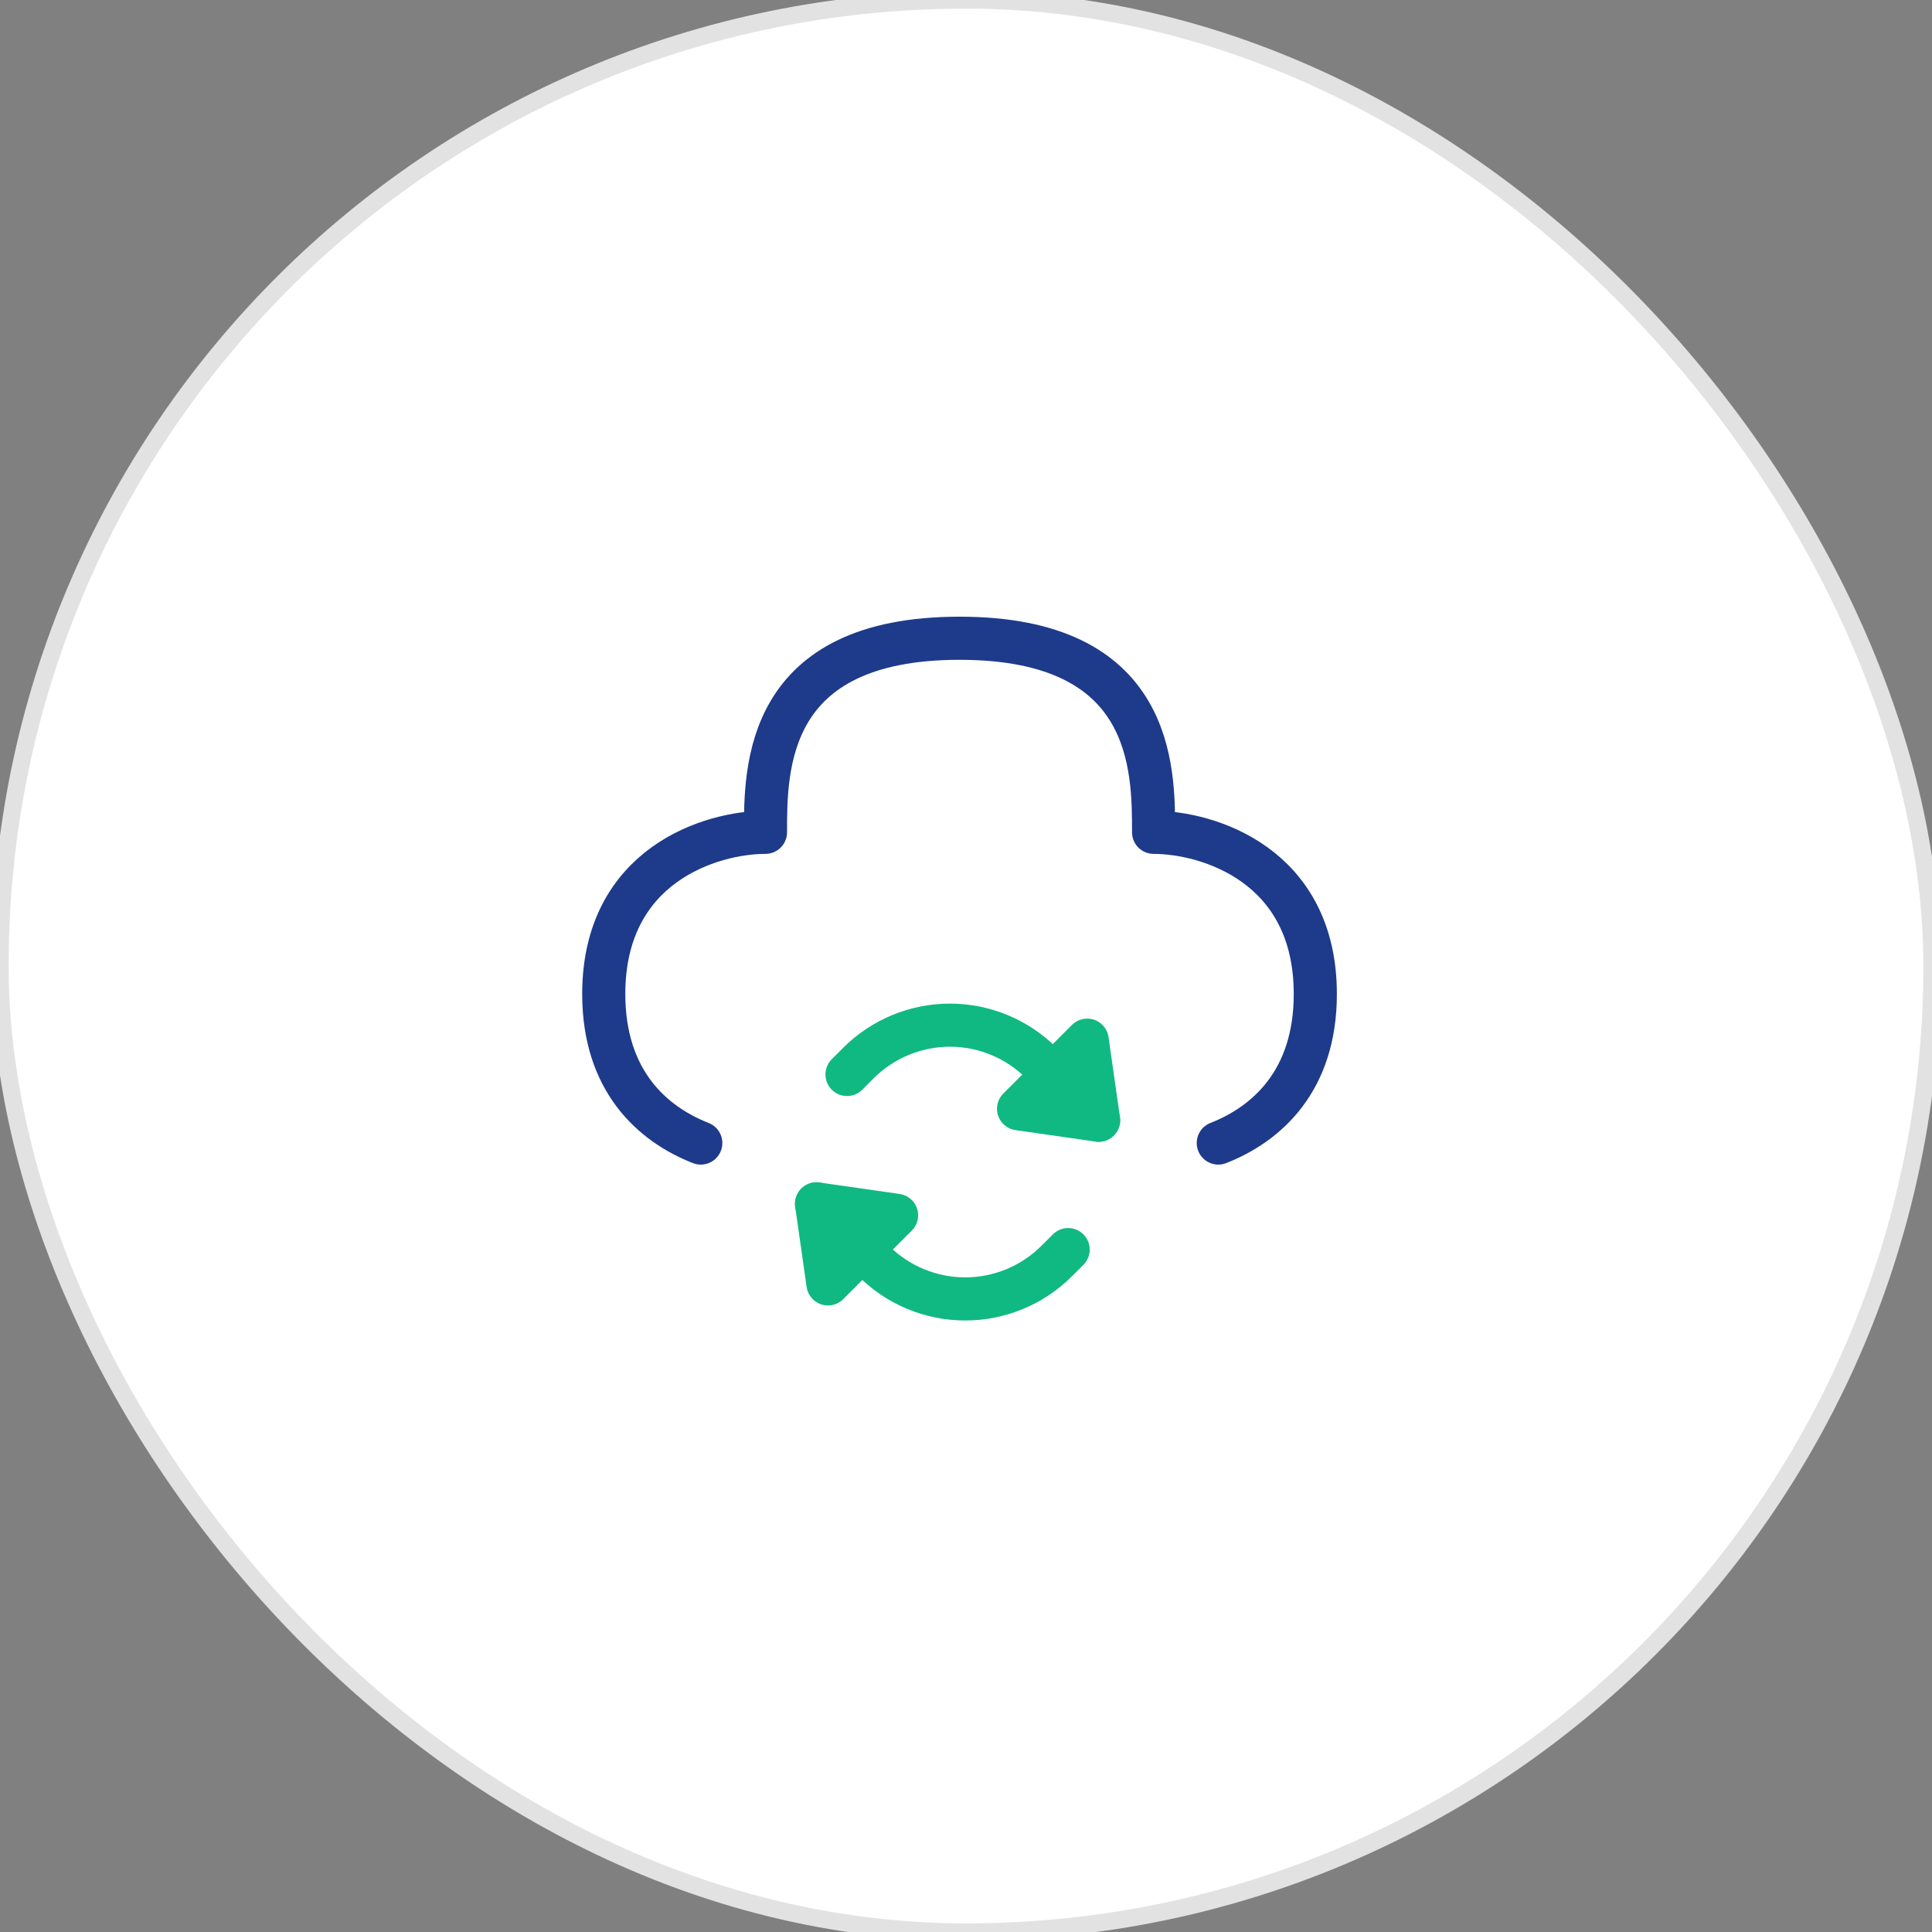 <svg width="112" height="112" viewBox="0 0 112 112" fill="none" xmlns="http://www.w3.org/2000/svg">
<rect x="0" y="0" width="112" height="112" fill="#808080" stroke="none"/>
<rect width="112" height="112" rx="56" fill="white"/>
<rect width="112" height="112" rx="56" stroke="#E2E2E2"/>
<path d="M70.625 66.263C73.426 65.166 76.25 62.667 76.25 57.625C76.25 50.125 70.001 48.25 66.875 48.25C66.875 44.5 66.875 37 55.625 37C44.375 37 44.375 44.5 44.375 48.25C41.249 48.25 35 50.125 35 57.625C35 62.667 37.824 65.166 40.625 66.263" stroke="#1E3A8A" stroke-width="2.5" stroke-linecap="round" stroke-linejoin="round"/>
<path d="M47.336 69.788L50.651 73.103C51.347 73.8 52.174 74.352 53.084 74.729C53.994 75.106 54.969 75.3 55.954 75.3C56.939 75.3 57.915 75.106 58.825 74.729C59.735 74.352 60.561 73.8 61.258 73.103L61.922 72.441" stroke="#10B981" stroke-width="2.5" stroke-linecap="round" stroke-linejoin="round"/>
<path d="M47.998 74.429L47.336 69.788L51.975 70.452L47.998 74.429Z" stroke="#10B981" stroke-width="2.5" stroke-linecap="round" stroke-linejoin="round"/>
<path d="M63.685 64.942L60.37 61.627C59.674 60.93 58.847 60.378 57.937 60.001C57.027 59.624 56.052 59.43 55.067 59.43C54.082 59.43 53.107 59.624 52.197 60.001C51.287 60.378 50.46 60.93 49.763 61.627L49.102 62.288" stroke="#10B981" stroke-width="2.5" stroke-linecap="round" stroke-linejoin="round"/>
<path d="M63.026 60.3L63.688 64.941L59.047 64.277L63.026 60.3Z" stroke="#10B981" stroke-width="2.5" stroke-linecap="round" stroke-linejoin="round"/>
</svg>
